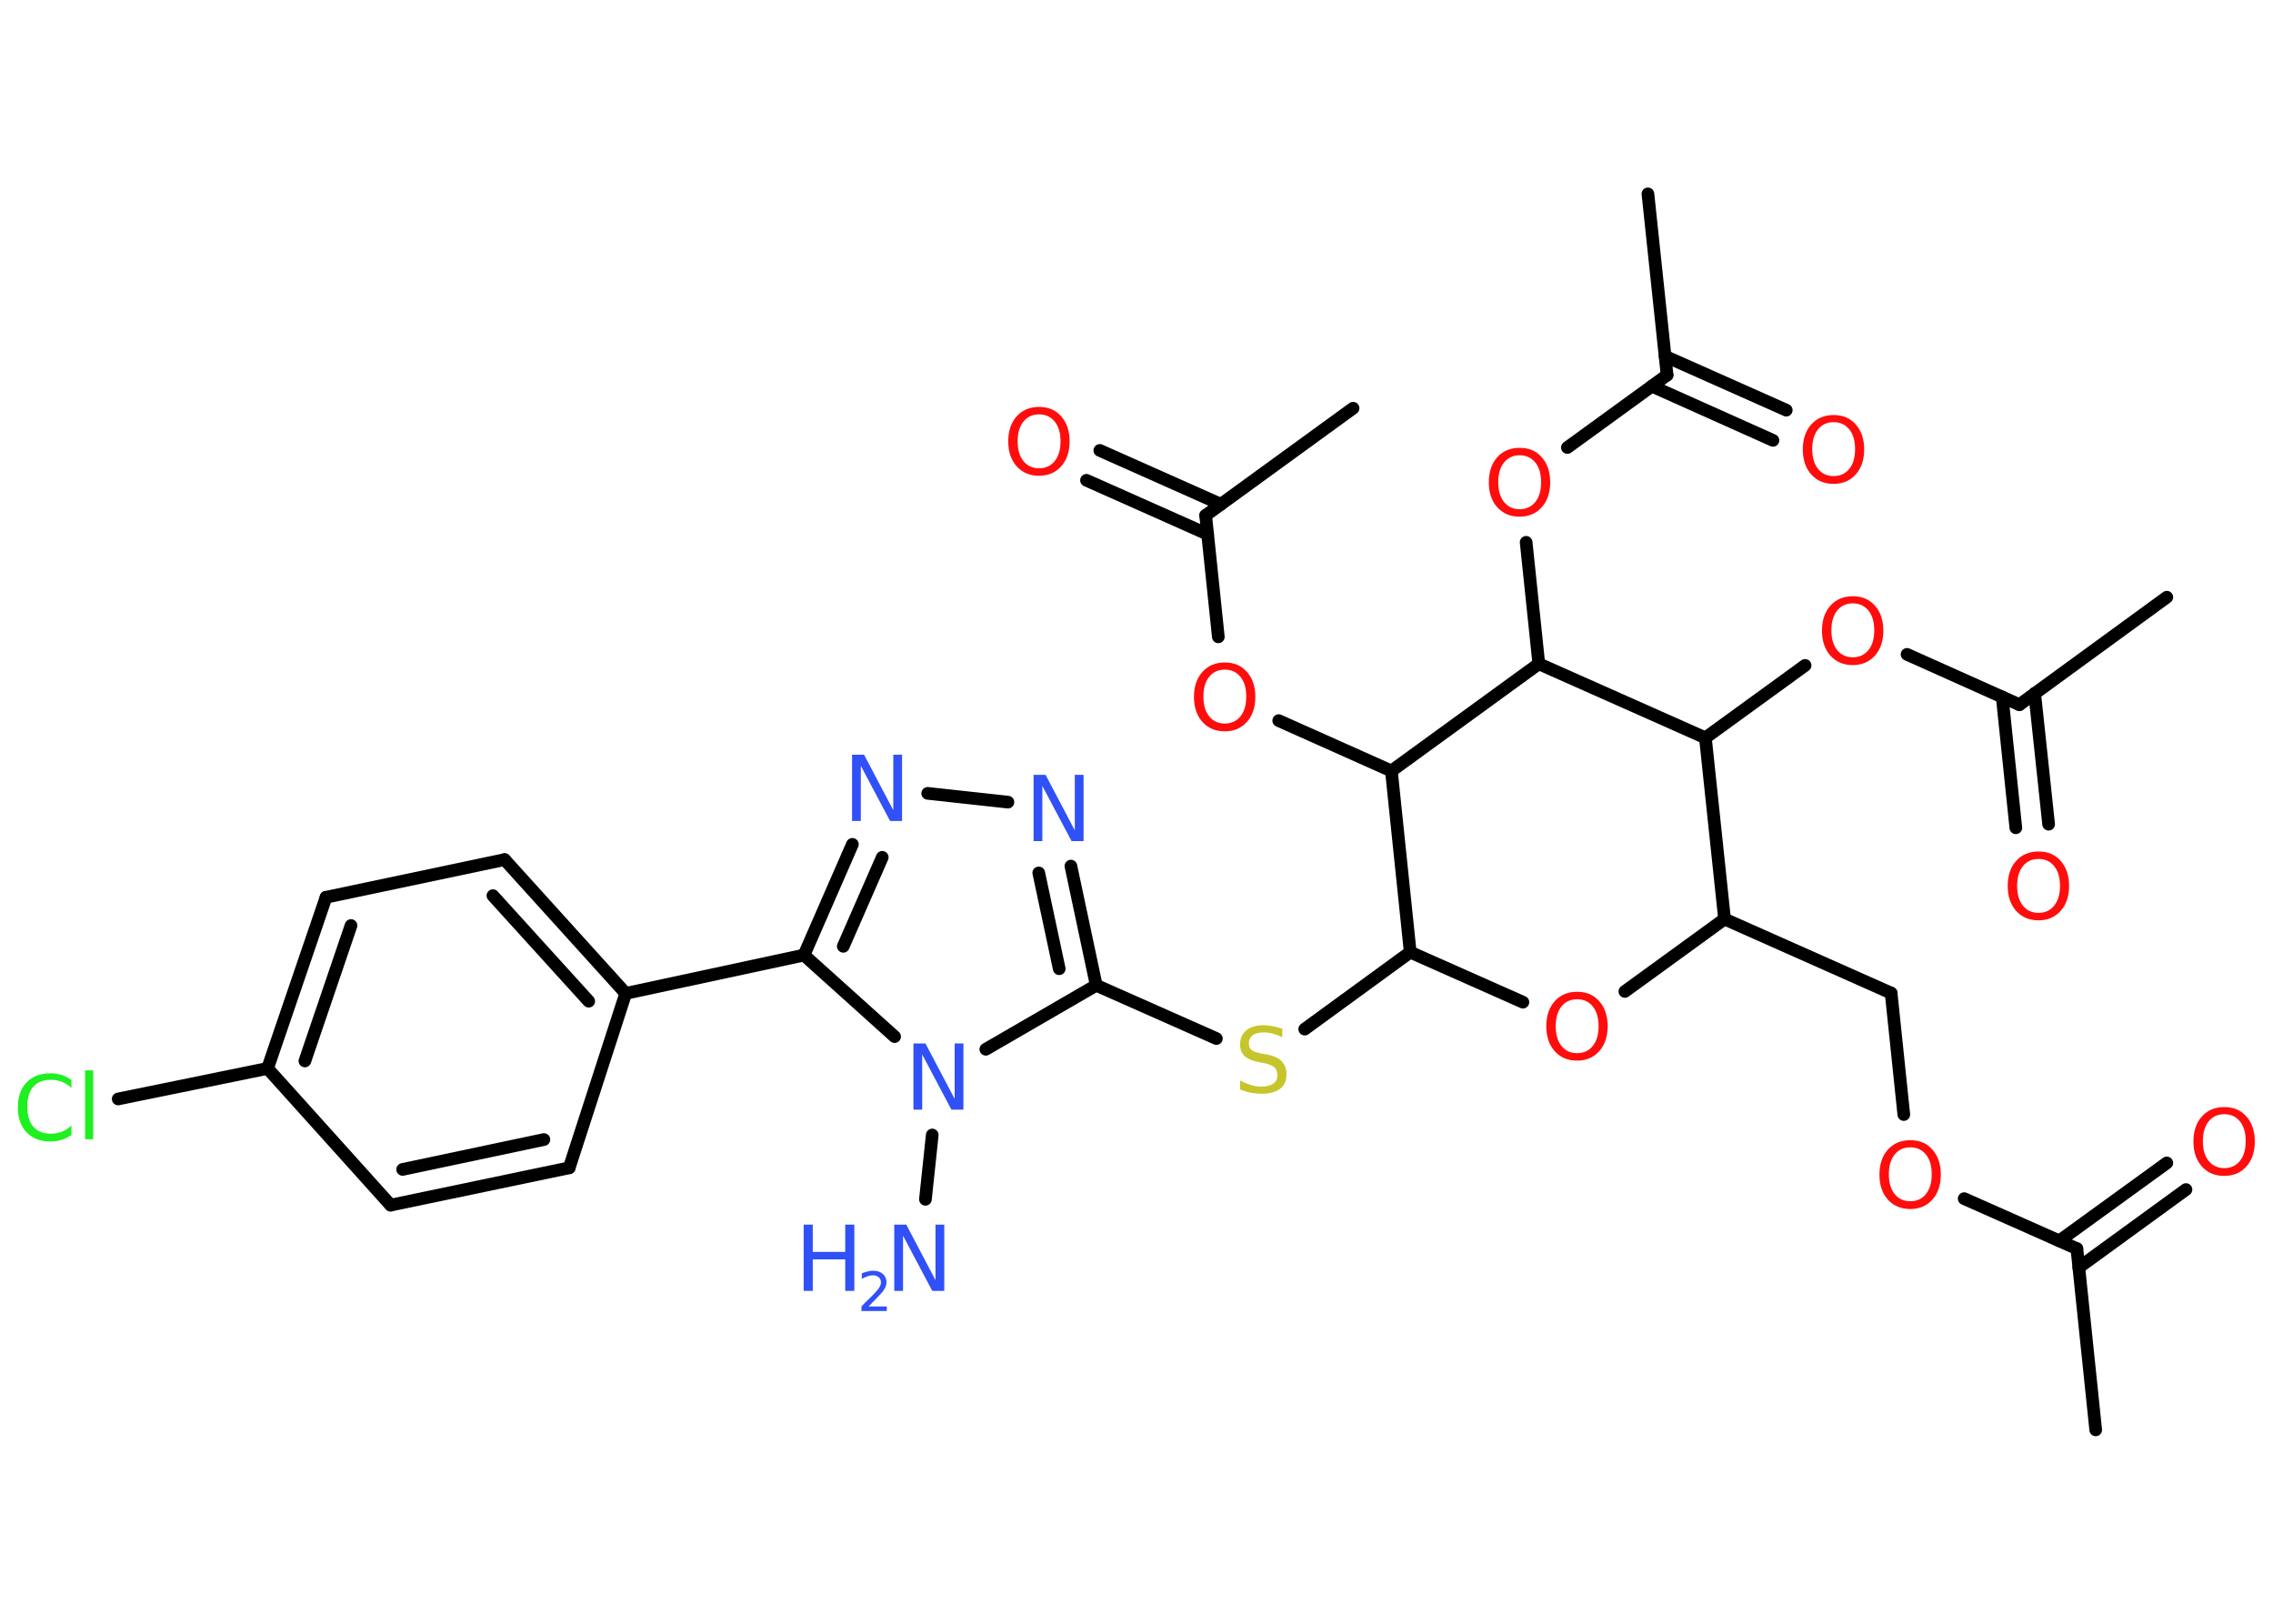 <?xml version='1.0' encoding='UTF-8'?>
<!DOCTYPE svg PUBLIC "-//W3C//DTD SVG 1.1//EN" "http://www.w3.org/Graphics/SVG/1.1/DTD/svg11.dtd">
<svg version='1.2' xmlns='http://www.w3.org/2000/svg' xmlns:xlink='http://www.w3.org/1999/xlink' width='70.0mm' height='50.0mm' viewBox='0 0 70.0 50.0'>
  <desc>Generated by the Chemistry Development Kit (http://github.com/cdk)</desc>
  <g stroke-linecap='round' stroke-linejoin='round' stroke='#000000' stroke-width='.39' fill='#FF0D0D'>
    <rect x='.0' y='.0' width='70.0' height='50.0' fill='#FFFFFF' stroke='none'/>
    <g id='mol1' class='mol'>
      <line id='mol1bnd1' class='bond' x1='64.54' y1='44.03' x2='63.96' y2='38.45'/>
      <g id='mol1bnd2' class='bond'>
        <line x1='63.42' y1='38.21' x2='66.73' y2='35.81'/>
        <line x1='64.02' y1='39.03' x2='67.32' y2='36.63'/>
      </g>
      <line id='mol1bnd3' class='bond' x1='63.96' y1='38.45' x2='60.49' y2='36.91'/>
      <line id='mol1bnd4' class='bond' x1='58.63' y1='34.32' x2='58.24' y2='30.58'/>
      <line id='mol1bnd5' class='bond' x1='58.24' y1='30.58' x2='53.11' y2='28.3'/>
      <line id='mol1bnd6' class='bond' x1='53.11' y1='28.3' x2='50.04' y2='30.53'/>
      <line id='mol1bnd7' class='bond' x1='46.9' y1='30.86' x2='43.43' y2='29.32'/>
      <line id='mol1bnd8' class='bond' x1='43.43' y1='29.32' x2='40.18' y2='31.69'/>
      <line id='mol1bnd9' class='bond' x1='37.46' y1='31.98' x2='33.76' y2='30.34'/>
      <g id='mol1bnd10' class='bond'>
        <line x1='33.76' y1='30.34' x2='32.98' y2='26.67'/>
        <line x1='32.62' y1='29.83' x2='31.99' y2='26.88'/>
      </g>
      <line id='mol1bnd11' class='bond' x1='31.04' y1='24.7' x2='28.57' y2='24.43'/>
      <g id='mol1bnd12' class='bond'>
        <line x1='26.25' y1='26.0' x2='24.76' y2='29.41'/>
        <line x1='27.17' y1='26.4' x2='25.97' y2='29.14'/>
      </g>
      <line id='mol1bnd13' class='bond' x1='24.76' y1='29.41' x2='19.27' y2='30.59'/>
      <g id='mol1bnd14' class='bond'>
        <line x1='19.27' y1='30.59' x2='15.54' y2='26.47'/>
        <line x1='18.13' y1='30.83' x2='15.18' y2='27.58'/>
      </g>
      <line id='mol1bnd15' class='bond' x1='15.54' y1='26.47' x2='10.04' y2='27.63'/>
      <g id='mol1bnd16' class='bond'>
        <line x1='10.04' y1='27.63' x2='8.24' y2='32.9'/>
        <line x1='10.81' y1='28.5' x2='9.39' y2='32.67'/>
      </g>
      <line id='mol1bnd17' class='bond' x1='8.24' y1='32.9' x2='3.64' y2='33.84'/>
      <line id='mol1bnd18' class='bond' x1='8.24' y1='32.9' x2='12.03' y2='37.11'/>
      <g id='mol1bnd19' class='bond'>
        <line x1='12.03' y1='37.11' x2='17.53' y2='35.96'/>
        <line x1='12.4' y1='36.01' x2='16.75' y2='35.09'/>
      </g>
      <line id='mol1bnd20' class='bond' x1='19.27' y1='30.59' x2='17.53' y2='35.96'/>
      <line id='mol1bnd21' class='bond' x1='24.76' y1='29.41' x2='27.55' y2='31.92'/>
      <line id='mol1bnd22' class='bond' x1='33.76' y1='30.34' x2='30.36' y2='32.31'/>
      <line id='mol1bnd23' class='bond' x1='28.71' y1='34.95' x2='28.5' y2='36.93'/>
      <line id='mol1bnd24' class='bond' x1='43.43' y1='29.32' x2='42.85' y2='23.74'/>
      <line id='mol1bnd25' class='bond' x1='42.85' y1='23.74' x2='39.38' y2='22.19'/>
      <line id='mol1bnd26' class='bond' x1='37.52' y1='19.61' x2='37.13' y2='15.87'/>
      <line id='mol1bnd27' class='bond' x1='37.13' y1='15.87' x2='41.67' y2='12.57'/>
      <g id='mol1bnd28' class='bond'>
        <line x1='37.19' y1='16.45' x2='33.46' y2='14.79'/>
        <line x1='37.6' y1='15.53' x2='33.87' y2='13.87'/>
      </g>
      <line id='mol1bnd29' class='bond' x1='42.85' y1='23.74' x2='47.39' y2='20.44'/>
      <line id='mol1bnd30' class='bond' x1='47.39' y1='20.44' x2='47.0' y2='16.7'/>
      <line id='mol1bnd31' class='bond' x1='48.27' y1='13.78' x2='51.34' y2='11.55'/>
      <line id='mol1bnd32' class='bond' x1='51.34' y1='11.55' x2='50.75' y2='5.97'/>
      <g id='mol1bnd33' class='bond'>
        <line x1='51.28' y1='10.97' x2='55.01' y2='12.63'/>
        <line x1='50.87' y1='11.89' x2='54.6' y2='13.56'/>
      </g>
      <line id='mol1bnd34' class='bond' x1='47.39' y1='20.44' x2='52.52' y2='22.72'/>
      <line id='mol1bnd35' class='bond' x1='53.11' y1='28.3' x2='52.52' y2='22.72'/>
      <line id='mol1bnd36' class='bond' x1='52.52' y1='22.72' x2='55.59' y2='20.49'/>
      <line id='mol1bnd37' class='bond' x1='58.73' y1='20.15' x2='62.19' y2='21.7'/>
      <line id='mol1bnd38' class='bond' x1='62.19' y1='21.7' x2='66.73' y2='18.39'/>
      <g id='mol1bnd39' class='bond'>
        <line x1='62.66' y1='21.35' x2='63.09' y2='25.38'/>
        <line x1='61.66' y1='21.46' x2='62.08' y2='25.49'/>
      </g>
      <path id='mol1atm3' class='atom' d='M68.5 34.31q-.3 .0 -.48 .22q-.18 .22 -.18 .61q.0 .39 .18 .61q.18 .22 .48 .22q.3 .0 .48 -.22q.18 -.22 .18 -.61q.0 -.39 -.18 -.61q-.18 -.22 -.48 -.22zM68.5 34.09q.43 .0 .68 .29q.26 .29 .26 .77q.0 .48 -.26 .77q-.26 .29 -.68 .29q-.43 .0 -.69 -.29q-.26 -.29 -.26 -.77q.0 -.48 .26 -.77q.26 -.29 .69 -.29z' stroke='none'/>
      <path id='mol1atm4' class='atom' d='M58.83 35.33q-.3 .0 -.48 .22q-.18 .22 -.18 .61q.0 .39 .18 .61q.18 .22 .48 .22q.3 .0 .48 -.22q.18 -.22 .18 -.61q.0 -.39 -.18 -.61q-.18 -.22 -.48 -.22zM58.83 35.11q.43 .0 .68 .29q.26 .29 .26 .77q.0 .48 -.26 .77q-.26 .29 -.68 .29q-.43 .0 -.69 -.29q-.26 -.29 -.26 -.77q.0 -.48 .26 -.77q.26 -.29 .69 -.29z' stroke='none'/>
      <path id='mol1atm7' class='atom' d='M48.57 30.77q-.3 .0 -.48 .22q-.18 .22 -.18 .61q.0 .39 .18 .61q.18 .22 .48 .22q.3 .0 .48 -.22q.18 -.22 .18 -.61q.0 -.39 -.18 -.61q-.18 -.22 -.48 -.22zM48.57 30.54q.43 .0 .68 .29q.26 .29 .26 .77q.0 .48 -.26 .77q-.26 .29 -.68 .29q-.43 .0 -.69 -.29q-.26 -.29 -.26 -.77q.0 -.48 .26 -.77q.26 -.29 .69 -.29z' stroke='none'/>
      <path id='mol1atm9' class='atom' d='M39.49 31.67v.27q-.15 -.07 -.29 -.11q-.14 -.04 -.27 -.04q-.23 .0 -.35 .09q-.12 .09 -.12 .25q.0 .13 .08 .2q.08 .07 .31 .11l.17 .03q.31 .06 .45 .21q.15 .15 .15 .4q.0 .3 -.2 .45q-.2 .15 -.58 .15q-.14 .0 -.31 -.03q-.16 -.03 -.34 -.1v-.28q.17 .09 .33 .14q.16 .05 .32 .05q.24 .0 .37 -.09q.13 -.09 .13 -.26q.0 -.15 -.09 -.24q-.09 -.08 -.3 -.13l-.17 -.03q-.31 -.06 -.45 -.19q-.14 -.13 -.14 -.36q.0 -.27 .19 -.43q.19 -.16 .53 -.16q.14 .0 .29 .03q.15 .03 .3 .08z' stroke='none' fill='#C6C62C'/>
      <path id='mol1atm11' class='atom' d='M31.83 23.86h.37l.9 1.71v-1.71h.27v2.04h-.37l-.9 -1.7v1.7h-.27v-2.04z' stroke='none' fill='#3050F8'/>
      <path id='mol1atm12' class='atom' d='M26.24 23.24h.37l.9 1.71v-1.71h.27v2.04h-.37l-.9 -1.7v1.7h-.27v-2.04z' stroke='none' fill='#3050F8'/>
      <path id='mol1atm18' class='atom' d='M2.2 33.21v.29q-.14 -.13 -.3 -.19q-.16 -.06 -.33 -.06q-.35 .0 -.54 .21q-.19 .21 -.19 .62q.0 .4 .19 .62q.19 .21 .54 .21q.18 .0 .33 -.06q.16 -.06 .3 -.19v.29q-.14 .1 -.31 .15q-.16 .05 -.34 .05q-.46 .0 -.73 -.28q-.27 -.28 -.27 -.77q.0 -.49 .27 -.77q.27 -.28 .73 -.28q.18 .0 .34 .05q.16 .05 .3 .15zM2.62 32.96h.25v2.12h-.25v-2.12z' stroke='none' fill='#1FF01F'/>
      <path id='mol1atm21' class='atom' d='M28.13 32.13h.37l.9 1.71v-1.71h.27v2.04h-.37l-.9 -1.7v1.7h-.27v-2.04z' stroke='none' fill='#3050F8'/>
      <g id='mol1atm22' class='atom'>
        <path d='M27.54 37.71h.37l.9 1.71v-1.71h.27v2.04h-.37l-.9 -1.7v1.7h-.27v-2.04z' stroke='none' fill='#3050F8'/>
        <path d='M24.75 37.71h.28v.84h1.0v-.84h.28v2.04h-.28v-.97h-1.0v.97h-.28v-2.04z' stroke='none' fill='#3050F8'/>
        <path d='M26.73 40.23h.58v.14h-.78v-.14q.09 -.1 .26 -.26q.16 -.16 .2 -.21q.08 -.09 .11 -.15q.03 -.06 .03 -.12q.0 -.1 -.07 -.16q-.07 -.06 -.18 -.06q-.08 .0 -.16 .03q-.09 .03 -.18 .08v-.17q.1 -.04 .19 -.06q.09 -.02 .16 -.02q.19 .0 .3 .1q.11 .1 .11 .26q.0 .07 -.03 .14q-.03 .07 -.1 .16q-.02 .02 -.13 .14q-.11 .11 -.31 .32z' stroke='none' fill='#3050F8'/>
      </g>
      <path id='mol1atm24' class='atom' d='M37.72 20.62q-.3 .0 -.48 .22q-.18 .22 -.18 .61q.0 .39 .18 .61q.18 .22 .48 .22q.3 .0 .48 -.22q.18 -.22 .18 -.61q.0 -.39 -.18 -.61q-.18 -.22 -.48 -.22zM37.72 20.4q.43 .0 .68 .29q.26 .29 .26 .77q.0 .48 -.26 .77q-.26 .29 -.68 .29q-.43 .0 -.69 -.29q-.26 -.29 -.26 -.77q.0 -.48 .26 -.77q.26 -.29 .69 -.29z' stroke='none'/>
      <path id='mol1atm27' class='atom' d='M32.0 12.76q-.3 .0 -.48 .22q-.18 .22 -.18 .61q.0 .39 .18 .61q.18 .22 .48 .22q.3 .0 .48 -.22q.18 -.22 .18 -.61q.0 -.39 -.18 -.61q-.18 -.22 -.48 -.22zM32.0 12.53q.43 .0 .68 .29q.26 .29 .26 .77q.0 .48 -.26 .77q-.26 .29 -.68 .29q-.43 .0 -.69 -.29q-.26 -.29 -.26 -.77q.0 -.48 .26 -.77q.26 -.29 .69 -.29z' stroke='none'/>
      <path id='mol1atm29' class='atom' d='M46.8 14.02q-.3 .0 -.48 .22q-.18 .22 -.18 .61q.0 .39 .18 .61q.18 .22 .48 .22q.3 .0 .48 -.22q.18 -.22 .18 -.61q.0 -.39 -.18 -.61q-.18 -.22 -.48 -.22zM46.8 13.79q.43 .0 .68 .29q.26 .29 .26 .77q.0 .48 -.26 .77q-.26 .29 -.68 .29q-.43 .0 -.69 -.29q-.26 -.29 -.26 -.77q.0 -.48 .26 -.77q.26 -.29 .69 -.29z' stroke='none'/>
      <path id='mol1atm32' class='atom' d='M56.47 13.0q-.3 .0 -.48 .22q-.18 .22 -.18 .61q.0 .39 .18 .61q.18 .22 .48 .22q.3 .0 .48 -.22q.18 -.22 .18 -.61q.0 -.39 -.18 -.61q-.18 -.22 -.48 -.22zM56.47 12.78q.43 .0 .68 .29q.26 .29 .26 .77q.0 .48 -.26 .77q-.26 .29 -.68 .29q-.43 .0 -.69 -.29q-.26 -.29 -.26 -.77q.0 -.48 .26 -.77q.26 -.29 .69 -.29z' stroke='none'/>
      <path id='mol1atm34' class='atom' d='M57.06 18.58q-.3 .0 -.48 .22q-.18 .22 -.18 .61q.0 .39 .18 .61q.18 .22 .48 .22q.3 .0 .48 -.22q.18 -.22 .18 -.61q.0 -.39 -.18 -.61q-.18 -.22 -.48 -.22zM57.06 18.36q.43 .0 .68 .29q.26 .29 .26 .77q.0 .48 -.26 .77q-.26 .29 -.68 .29q-.43 .0 -.69 -.29q-.26 -.29 -.26 -.77q.0 -.48 .26 -.77q.26 -.29 .69 -.29z' stroke='none'/>
      <path id='mol1atm37' class='atom' d='M62.78 26.45q-.3 .0 -.48 .22q-.18 .22 -.18 .61q.0 .39 .18 .61q.18 .22 .48 .22q.3 .0 .48 -.22q.18 -.22 .18 -.61q.0 -.39 -.18 -.61q-.18 -.22 -.48 -.22zM62.78 26.22q.43 .0 .68 .29q.26 .29 .26 .77q.0 .48 -.26 .77q-.26 .29 -.68 .29q-.43 .0 -.69 -.29q-.26 -.29 -.26 -.77q.0 -.48 .26 -.77q.26 -.29 .69 -.29z' stroke='none'/>
    </g>
  </g>
</svg>
